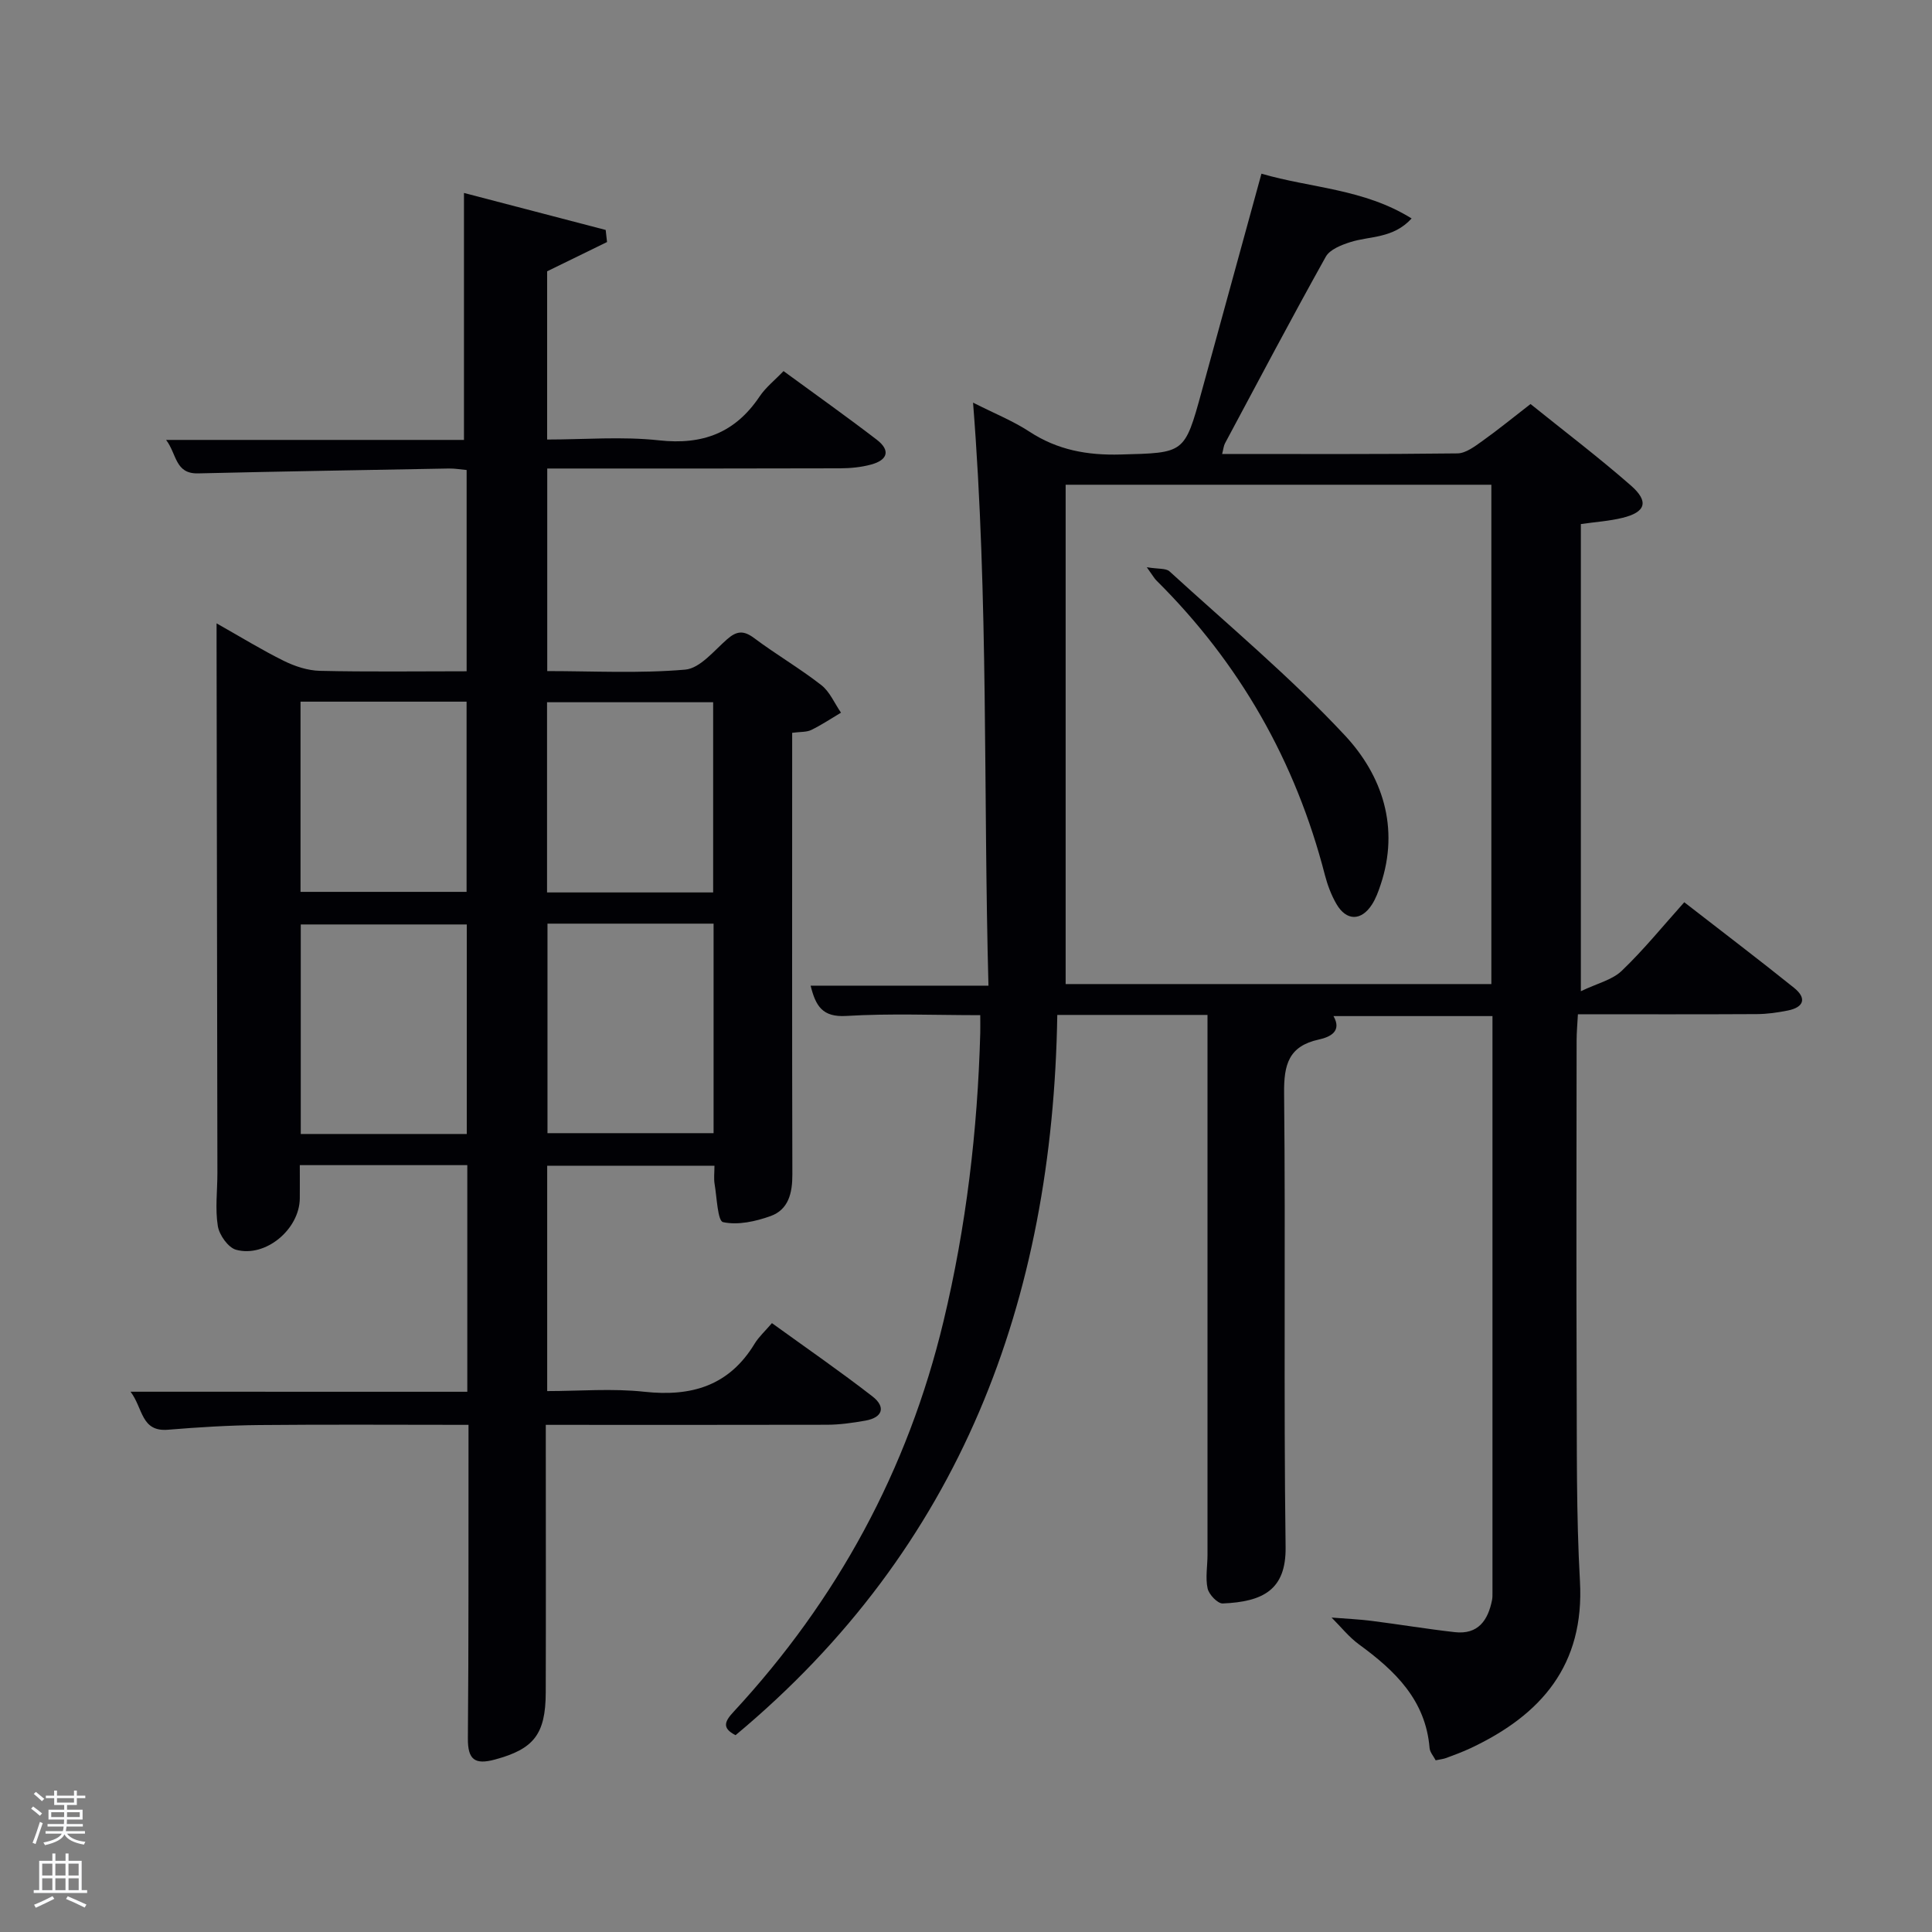 <svg enable-background="new 0 0 400 400" viewBox="0 0 400 400" xmlns="http://www.w3.org/2000/svg"><rect x="0" y="0" width="400" height="400" fill="#808080" stroke="none"/><path d="m6.44 374.46.42-.45c.65.47 1.27.95 1.85 1.44l-.45.49c-.65-.56-1.25-1.06-1.82-1.48m.93 7.33-.63-.26c.55-1.36 1.05-2.8 1.52-4.33.19.1.38.19.59.27-.46 1.29-.95 2.73-1.48 4.32m-.38-10.38.44-.42c.43.34 1.01.82 1.74 1.44l-.49.49c-.53-.51-1.09-1.01-1.69-1.51m2.5.35h1.72v-1.04h.59v1.04h3.52v-1.04h.59v1.04h1.75v.53h-1.75v1.42h-2.03v.97h3.22v2.03h-3.24c0 .35-.01.66-.03.93h3.32v.53h-3.37c-.03.27-.08.58-.15.94h3.96v.53h-3.71c.67.92 1.93 1.48 3.79 1.68-.13.24-.23.44-.29.59-2.13-.38-3.48-1.08-4.04-2.12-.43.97-1.77 1.72-4.03 2.23-.09-.19-.2-.37-.33-.55 2.1-.42 3.37-1.03 3.81-1.83h-3.36v-.53h3.58c.08-.29.13-.61.16-.94h-3.33v-.53h3.39c.02-.27.04-.58.04-.93h-3.23v-2.03h3.25v-.97h-2.07v-1.42h-1.73zm1.12 3.44v1h2.65c.01-.3.02-.44.02-.4v-.25-.35zm1.19-2h3.52v-.91h-3.52zm4.71 2h-2.63v.59c0 .15-.01.28-.01.4h2.64z" fill="#fafbfc"/><path d="m13.56 383.74h.63v1.52h2.72v6.07h1.13v.6h-11.06v-.6h1.13v-6.07h2.73v-1.52h.63v1.52h2.1v-1.52zm-2.69 8.83.38.56c-1.24.63-2.53 1.25-3.85 1.85-.1-.21-.21-.42-.34-.63 1.36-.55 2.63-1.15 3.81-1.78m-2.13-4.27h2.1v-2.45h-2.1zm0 3.04h2.1v-2.46h-2.1zm2.72-3.04h2.1v-2.45h-2.1zm0 3.04h2.1v-2.46h-2.1zm6.07 3.6c-1.41-.71-2.7-1.3-3.86-1.78l.35-.56c1.45.62 2.75 1.19 3.88 1.72zm-1.25-9.09h-2.1v2.45h2.1zm-2.09 5.49h2.1v-2.46h-2.1z" fill="#fafbfc"/><g fill="#010105"><path d="m250 210.13c-10.56 0-20.37 0-31.1 0-.94 59.11-19.99 110.28-66.61 149.12-2.94-1.49-2.2-2.91-.39-4.86 21.45-23.17 36.06-50.05 43.43-80.78 4.71-19.62 7.07-39.56 7.62-59.72.03-1.12 0-2.25 0-3.71-9.51 0-18.65-.39-27.73.16-4.94.3-6.34-2.04-7.39-6.27h36.82c-1.08-40.12.04-79.91-3.19-120.71 4.46 2.26 8.28 3.79 11.66 6 5.82 3.82 12 4.93 18.88 4.74 13.24-.36 13.24-.11 16.78-13 4.08-14.87 8.16-29.74 12.39-45.14 10.23 2.99 21.16 3.09 31.09 9.27-3.85 4.21-8.64 3.6-12.7 4.9-1.85.59-4.23 1.52-5.07 3.02-7.13 12.78-13.96 25.72-20.86 38.62-.29.53-.33 1.19-.6 2.22 16.48 0 32.6.08 48.72-.12 1.73-.02 3.59-1.45 5.15-2.56 3.25-2.31 6.34-4.85 9.98-7.66 6.93 5.58 14.06 10.99 20.78 16.87 3.8 3.33 3.07 5.53-1.77 6.7-2.7.66-5.52.84-8.59 1.28v96.72c3.35-1.61 6.47-2.32 8.46-4.22 4.56-4.36 8.56-9.31 12.95-14.2 8.34 6.48 15.62 12 22.73 17.72 2.68 2.15 2.05 4.03-1.3 4.7-2.1.42-4.27.73-6.4.74-12.15.07-24.31.03-37.05.03-.1 1.96-.27 3.71-.27 5.45-.02 23.49-.08 46.99.01 70.48.06 13.81-.09 27.65.68 41.43.97 17.37-7.98 27.69-22.6 34.57-1.65.78-3.37 1.41-5.08 2.05-.61.23-1.29.29-2.19.48-.43-.83-1.18-1.65-1.26-2.53-.81-9.94-7.15-16.02-14.6-21.45-2.12-1.55-3.81-3.7-5.69-5.57 2.75.22 5.51.34 8.25.68 5.76.73 11.5 1.69 17.27 2.34 4.82.54 6.88-2.45 7.71-6.69.09-.49.08-1 .08-1.5 0-39.65 0-79.3 0-119.36-11.06 0-21.96 0-32.92 0 1.81 3.15-.68 4.34-3.02 4.85-6.27 1.37-7.26 5.2-7.2 11.11.32 31.32-.11 62.66.31 93.98.12 8.89-4.73 11.32-13.02 11.67-1.05.04-2.86-1.86-3.13-3.11-.48-2.22-.02-4.63-.02-6.96 0-35.97 0-71.96 0-107.95 0-1.14 0-2.27 0-3.83zm58.77-109.77c-29.43 0-58.48 0-88.14 0v103.38h88.14c0-34.51 0-68.77 0-103.38z"/><path d="m96.75 288.15c0-16.15 0-31.41 0-46.92-11.51 0-22.76 0-34.68 0 0 2.37.02 4.64 0 6.9-.07 6.37-7.07 12.29-13.19 10.62-1.64-.45-3.48-3.05-3.78-4.9-.58-3.57-.09-7.3-.09-10.97-.05-36.33-.11-72.66-.17-108.99 0-1.31 0-2.63 0-4.83 5.04 2.84 9.38 5.52 13.93 7.77 2.29 1.13 4.95 2 7.46 2.06 9.99.23 19.99.09 30.38.09 0-13.88 0-27.6 0-41.67-1.14-.1-2.41-.33-3.68-.31-17.32.32-34.63.6-51.93 1.01-4.77.11-4.37-3.98-6.61-6.93h61.67c0-17.15 0-33.95 0-51.13 9.49 2.48 19.42 5.07 29.34 7.66.09.83.19 1.67.28 2.5-3.96 1.94-7.92 3.87-12.4 6.06v34.83c7.7 0 15.53-.67 23.19.17 9.01.99 15.74-1.56 20.78-9.06 1.27-1.9 3.16-3.38 4.97-5.28 6.54 4.79 13.02 9.38 19.31 14.21 2.83 2.17 2.33 4.19-1.18 5.14-2.05.56-4.26.77-6.39.78-18.32.06-36.65.04-54.98.04-1.8 0-3.6 0-5.68 0v41.94c9.43 0 19.06.52 28.56-.3 3.07-.27 5.96-3.91 8.69-6.3 1.99-1.74 3.42-1.85 5.59-.23 4.53 3.39 9.45 6.26 13.9 9.73 1.77 1.38 2.74 3.78 4.08 5.71-2.04 1.21-4.02 2.54-6.15 3.58-.98.48-2.25.36-3.96.59v5.46c0 28.66-.04 57.33.04 85.99.01 3.83-.79 7.27-4.52 8.61-3.1 1.11-6.76 1.92-9.83 1.25-1.12-.24-1.28-5.12-1.75-7.9-.19-1.12-.03-2.3-.03-3.78-11.58 0-22.97 0-34.63 0v46.66c6.64 0 13.45-.59 20.13.14 9.76 1.06 17.54-1.24 22.82-9.96.85-1.4 2.12-2.54 3.58-4.25 7.21 5.21 14.15 10 20.81 15.17 2.79 2.16 2.17 4.38-1.48 5.02-2.61.46-5.27.84-7.9.85-19.17.05-38.33.02-58.25.02v5.44c0 16.67.04 33.33-.01 50-.03 8.68-2.53 11.68-10.47 13.84-4.24 1.16-5.69.03-5.65-4.41.17-19.66.11-39.33.13-58.99 0-1.79 0-3.58 0-5.88-14.73 0-29.01-.1-43.29.04-6.31.06-12.63.45-18.92.97-5.61.47-5.15-4.42-7.76-7.87 23.66.01 46.52.01 69.72.01zm-.11-53.37c0-14.79 0-29.16 0-43.38-11.74 0-23.11 0-34.37 0v43.38zm16.71-43.55v43.38h34.39c0-14.65 0-28.9 0-43.38-11.52 0-22.77 0-34.39 0zm-51.13-6.58h34.38c0-13.4 0-26.44 0-39.38-11.65 0-22.91 0-34.38 0zm85.43.12c0-13.42 0-26.46 0-39.38-11.73 0-23.1 0-34.39 0v39.38z"/><path d="m237.43 117.44c2.41.4 3.96.18 4.7.85 12.23 11.18 25.02 21.86 36.3 33.95 7.77 8.32 11.38 19.1 7.41 30.94-.47 1.41-.99 2.85-1.79 4.09-2.21 3.44-5.3 3.44-7.35-.1-1.07-1.84-1.85-3.92-2.39-5.99-6.06-23.54-17.65-43.9-34.91-61.02-.35-.34-.59-.79-1.97-2.72z"/></g></svg>